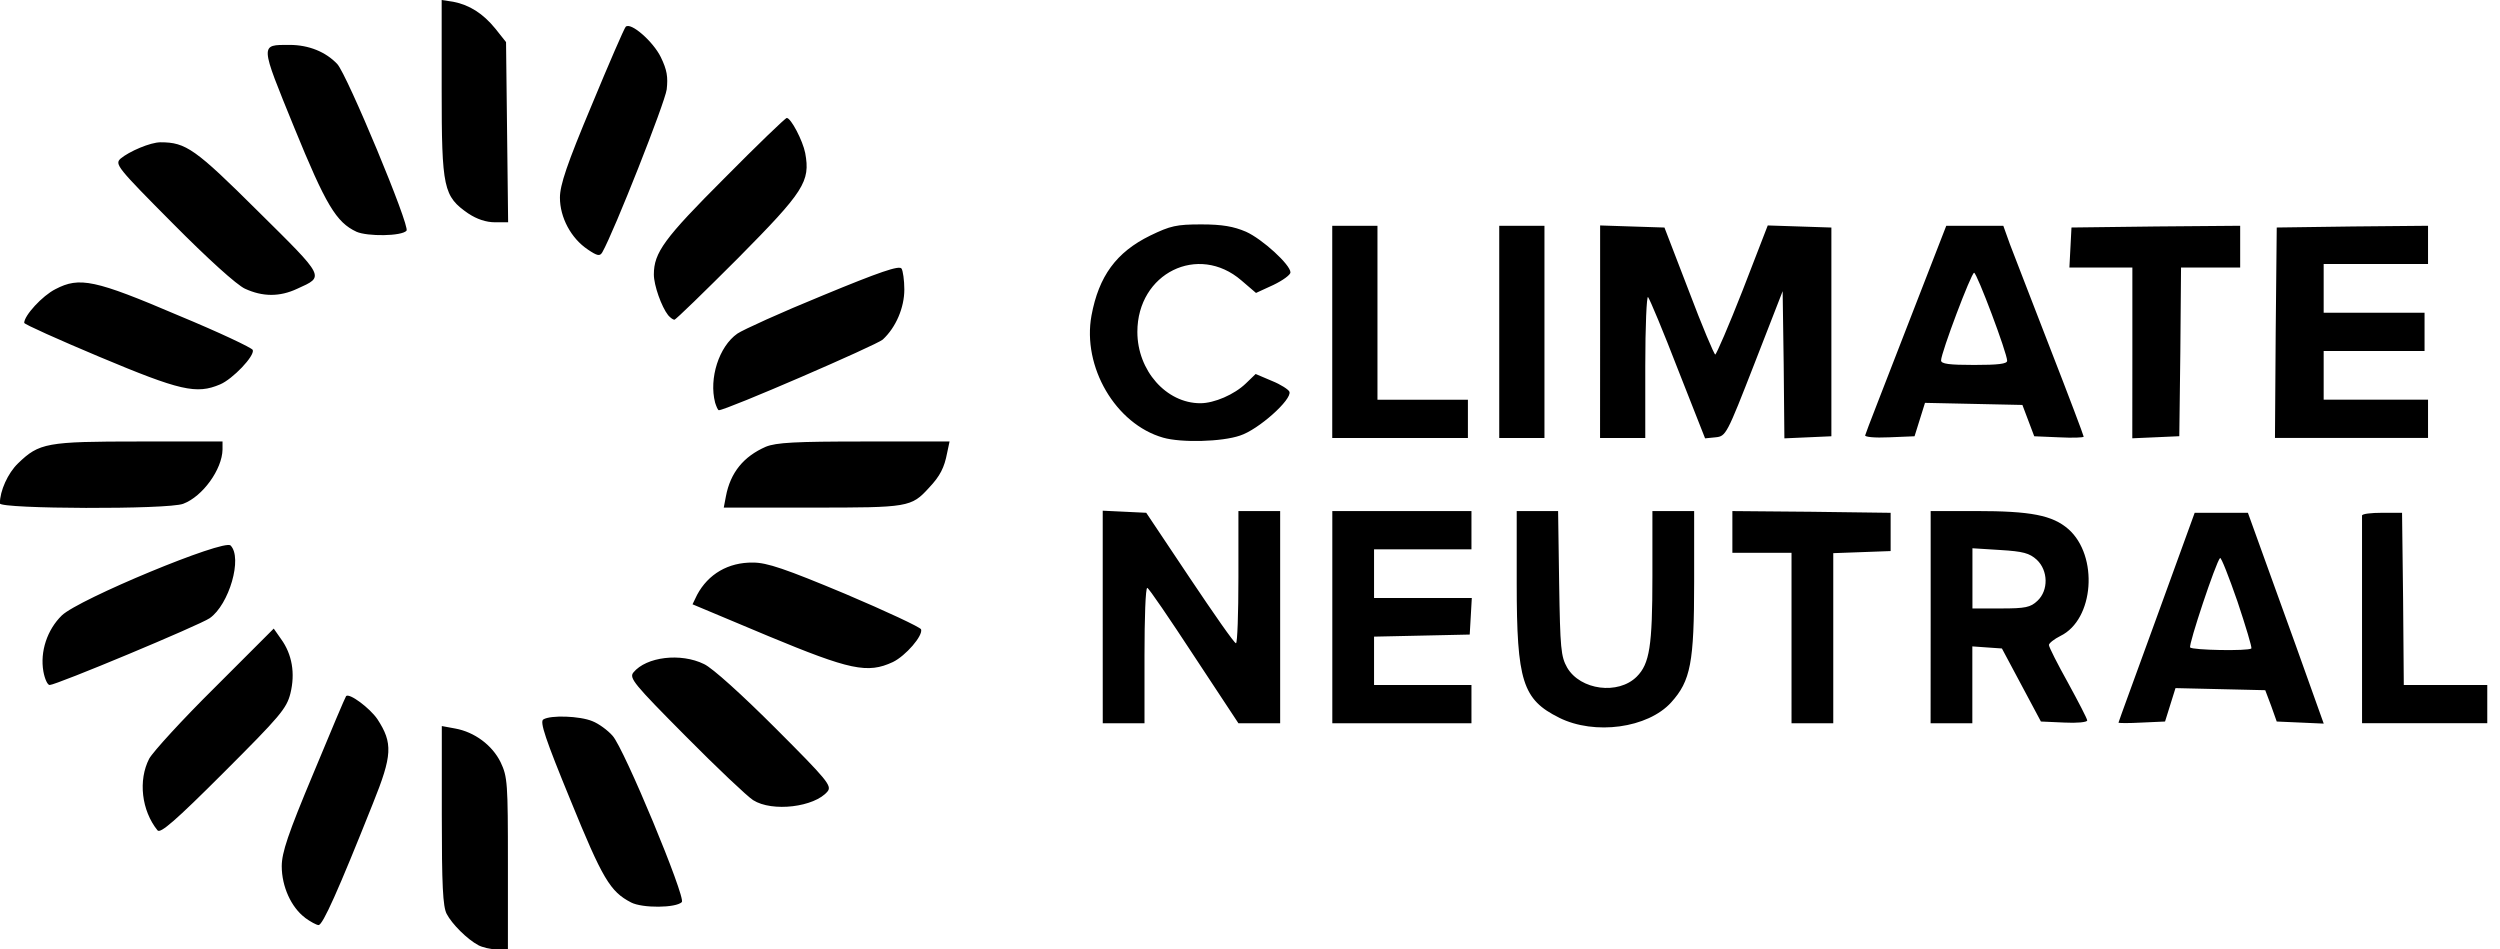 <svg height="30" viewBox="0 0 79 30" width="79" xmlns="http://www.w3.org/2000/svg"><path d="m15.115 29.868c-.352-.187-.835-.671-1-.989-.121-.231-.154-.901-.154-3.122v-2.814l.418.077c.616.11 1.176.528 1.44 1.066.22.462.231.66.231 3.199v2.715h-.352c-.198 0-.462-.066-.583-.132zm-5.475-.868c-.44-.33-.737-.989-.737-1.627 0-.429.198-1.022 1-2.935.55-1.33 1.011-2.418 1.033-2.44.099-.11.748.374.989.726.495.759.473 1.143-.143 2.671-1.099 2.759-1.583 3.837-1.715 3.837-.066 0-.264-.11-.429-.231zm10.3-.484c-.66-.341-.901-.748-1.913-3.232-.791-1.924-.978-2.484-.857-2.55.231-.143 1.154-.11 1.55.055.198.077.484.286.638.462.363.396 2.32 5.112 2.188 5.255-.187.187-1.242.198-1.605.011zm-14.962-2.276c-.506-.627-.616-1.583-.264-2.265.121-.22 1.055-1.242 2.078-2.254l1.858-1.858.231.33c.352.484.451 1.088.297 1.715-.121.484-.33.726-2.111 2.506-1.528 1.528-2.001 1.935-2.089 1.825zm18.82-.956c-.176-.11-1.143-1.022-2.133-2.023-1.638-1.649-1.792-1.836-1.649-2.012.407-.495 1.495-.627 2.232-.264.264.121 1.209.978 2.254 2.023 1.638 1.638 1.792 1.825 1.649 2.001-.407.495-1.748.66-2.353.275zm25.471-2.605c-1.154-.572-1.341-1.154-1.341-4.243v-2.287h1.308l.033 2.287c.033 2.056.055 2.309.253 2.66.418.715 1.616.868 2.199.286.407-.407.495-.967.495-3.166v-2.067h1.319v2.232c0 2.561-.11 3.133-.726 3.815-.737.813-2.418 1.044-3.54.484zm-14.423-3.177v-3.364l.693.033.682.033 1.374 2.056c.759 1.132 1.407 2.067 1.462 2.067.044 0 .077-.934.077-2.089v-2.089h1.319v6.706h-1.319l-1.407-2.133c-.77-1.176-1.429-2.144-1.473-2.144-.055-.011-.088.956-.088 2.133v2.144h-1.319zm7.255 0v-3.353h4.397v1.209h-3.078v1.539h3.089l-.033.583-.033.572-1.506.033-1.517.033v1.528h3.078v1.209h-4.397zm14.511.66v-2.693h-1.869v-1.319l2.506.022 2.495.033v1.209l-.901.033-.912.033v5.376h-1.319zm4.397-.66v-3.353h1.429c1.737 0 2.418.132 2.924.572.956.846.813 2.858-.253 3.375-.198.099-.363.231-.363.286 0 .066.275.605.605 1.198.33.605.605 1.132.605 1.187s-.33.088-.726.066l-.737-.033-.616-1.154-.616-1.154-.473-.033-.462-.033v2.429h-1.319zm3.375-.517c.352-.33.341-.956-.022-1.297-.231-.209-.429-.264-1.154-.308l-.879-.055v1.902h.901c.77 0 .934-.033 1.154-.242zm2.561 3.848c0-.022.55-1.517 1.209-3.331l1.198-3.298h1.682l.813 2.254c.451 1.242.989 2.737 1.198 3.331l.385 1.077-.737-.033-.748-.033-.176-.495-.187-.495-1.418-.033-1.418-.033-.165.528-.165.528-.737.033c-.407.022-.737.022-.737 0zm4.199-2.342c.022-.033-.176-.693-.44-1.484-.275-.791-.517-1.407-.55-1.374-.132.132-1 2.737-.945 2.825s1.836.121 1.935.033zm3.496-.879v-3.32c0-.055.286-.088.638-.088h.627l.033 2.726.022 2.715h2.638v1.209h-3.957zm-73.269 1.605c-.11-.627.121-1.319.583-1.77.539-.517 5.123-2.418 5.332-2.21.385.385-.044 1.869-.66 2.298-.319.22-4.848 2.111-5.057 2.111-.066 0-.154-.187-.198-.429zm22.898-1.121-2.385-1.0.143-.297c.352-.66.989-1.033 1.77-1.022.44 0 1.022.198 2.913.989 1.297.55 2.374 1.055 2.396 1.121.066.198-.484.835-.89 1.033-.802.374-1.352.253-3.947-.824zm-24.273-4.188c0-.396.253-.956.572-1.264.671-.649.901-.693 3.826-.693h2.638v.253c-.011.627-.627 1.484-1.242 1.715-.473.187-5.793.165-5.793-.011zm22.942-.22c.143-.759.561-1.264 1.264-1.572.33-.132.923-.165 3.1-.165h2.704l-.077.363c-.088.462-.22.726-.572 1.099-.561.616-.649.627-3.683.627h-2.803zm13.818-1.858c-1.506-.429-2.561-2.243-2.265-3.859.231-1.242.781-2.001 1.858-2.528.638-.308.824-.352 1.616-.352.66 0 1.022.066 1.407.231.517.231 1.407 1.044 1.407 1.286 0 .077-.242.253-.539.396l-.55.253-.462-.396c-1.363-1.176-3.287-.231-3.287 1.627 0 1.22.912 2.254 1.99 2.254.44 0 1.077-.275 1.44-.627l.308-.297.517.22c.275.11.528.275.55.341.088.242-.978 1.198-1.561 1.385-.572.198-1.858.231-2.429.066zm5.343-3.342v-3.353h1.429v5.497h2.858v1.209h-4.287zm5.277 0v-3.353h1.429v6.706h-1.429zm3.188 0v-3.364l1.011.033 1.022.033.77 2.001c.418 1.11.802 2.012.835 2.012s.429-.912.868-2.034l.791-2.045 1.011.033 1.0.033v6.596l-.737.033-.748.033-.022-2.331-.033-2.32-.89 2.287c-.879 2.254-.901 2.298-1.231 2.331l-.33.033-.857-2.177c-.462-1.198-.89-2.221-.945-2.287-.044-.055-.088.923-.088 2.177v2.276h-1.429zm8.377 3.265c.011-.066.605-1.572 1.297-3.364l1.264-3.254h1.803l.209.583c.121.308.693 1.803 1.275 3.298.583 1.495 1.055 2.748 1.055 2.781s-.352.044-.781.022l-.781-.033-.187-.495-.187-.495-1.539-.033-1.539-.033-.165.528-.165.528-.802.033c-.462.022-.781-.011-.759-.066zm4.485-2.353c0-.242-.956-2.781-1.044-2.781s-1.044 2.528-1.044 2.77c0 .11.253.143 1.044.143.759 0 1.044-.033 1.044-.132zm3.957-.253v-2.693h-1.99l.033-.627.033-.638 2.671-.033 2.66-.022v1.319h-1.869l-.022 2.671-.033 2.66-.737.033-.748.033zm4.529-.627.033-3.331 2.396-.033 2.385-.022v1.209h-3.298v1.539h3.188v1.209h-3.188v1.539h3.298v1.209h-4.837zm-49.315 2.199c-.198-.759.121-1.77.704-2.177.176-.121 1.385-.671 2.704-1.209 1.781-.737 2.418-.956 2.484-.846.044.066.088.374.088.66 0 .572-.264 1.198-.682 1.583-.198.176-4.947 2.232-5.178 2.232-.033 0-.077-.11-.121-.242zm-19.447-1.44c-1.308-.55-2.385-1.033-2.385-1.077 0-.231.572-.857.989-1.066.759-.396 1.242-.297 3.892.835 1.275.528 2.32 1.022 2.342 1.088.066.187-.638.923-1.033 1.088-.748.319-1.264.198-3.804-.868zm17.963-1.319c-.209-.264-.451-.945-.451-1.286 0-.693.33-1.143 2.232-3.045 1.033-1.044 1.924-1.902 1.968-1.902.132 0 .506.715.583 1.11.165.901-.033 1.209-2.122 3.32-1.066 1.066-1.968 1.946-2.012 1.946-.044 0-.132-.066-.198-.143zm-13.368-.835c-.264-.121-1.176-.945-2.287-2.067-1.759-1.77-1.836-1.869-1.649-2.045.275-.231.945-.517 1.264-.517.802 0 1.099.209 3.078 2.177 2.144 2.122 2.111 2.056 1.242 2.451-.561.264-1.099.253-1.649 0zm10.828-1.242c-.528-.352-.879-1.011-.879-1.638 0-.396.22-1.055 1-2.913.55-1.33 1.033-2.44 1.077-2.484.154-.165.868.462 1.11.956.198.407.231.627.187 1.022-.055.418-1.66 4.485-2.034 5.145-.077.132-.154.121-.462-.088zm-7.31-.561c-.638-.297-.967-.846-1.968-3.298-1.088-2.671-1.088-2.605-.143-2.605.605 0 1.143.22 1.506.605.308.33 2.309 5.134 2.188 5.266-.154.176-1.231.187-1.583.033zm3.54-.572c-.791-.55-.846-.781-.846-3.947v-2.803l.363.055c.517.099.945.374 1.33.846l.341.429.033 2.847.033 2.847h-.418c-.275 0-.572-.099-.835-.275z"/></svg>